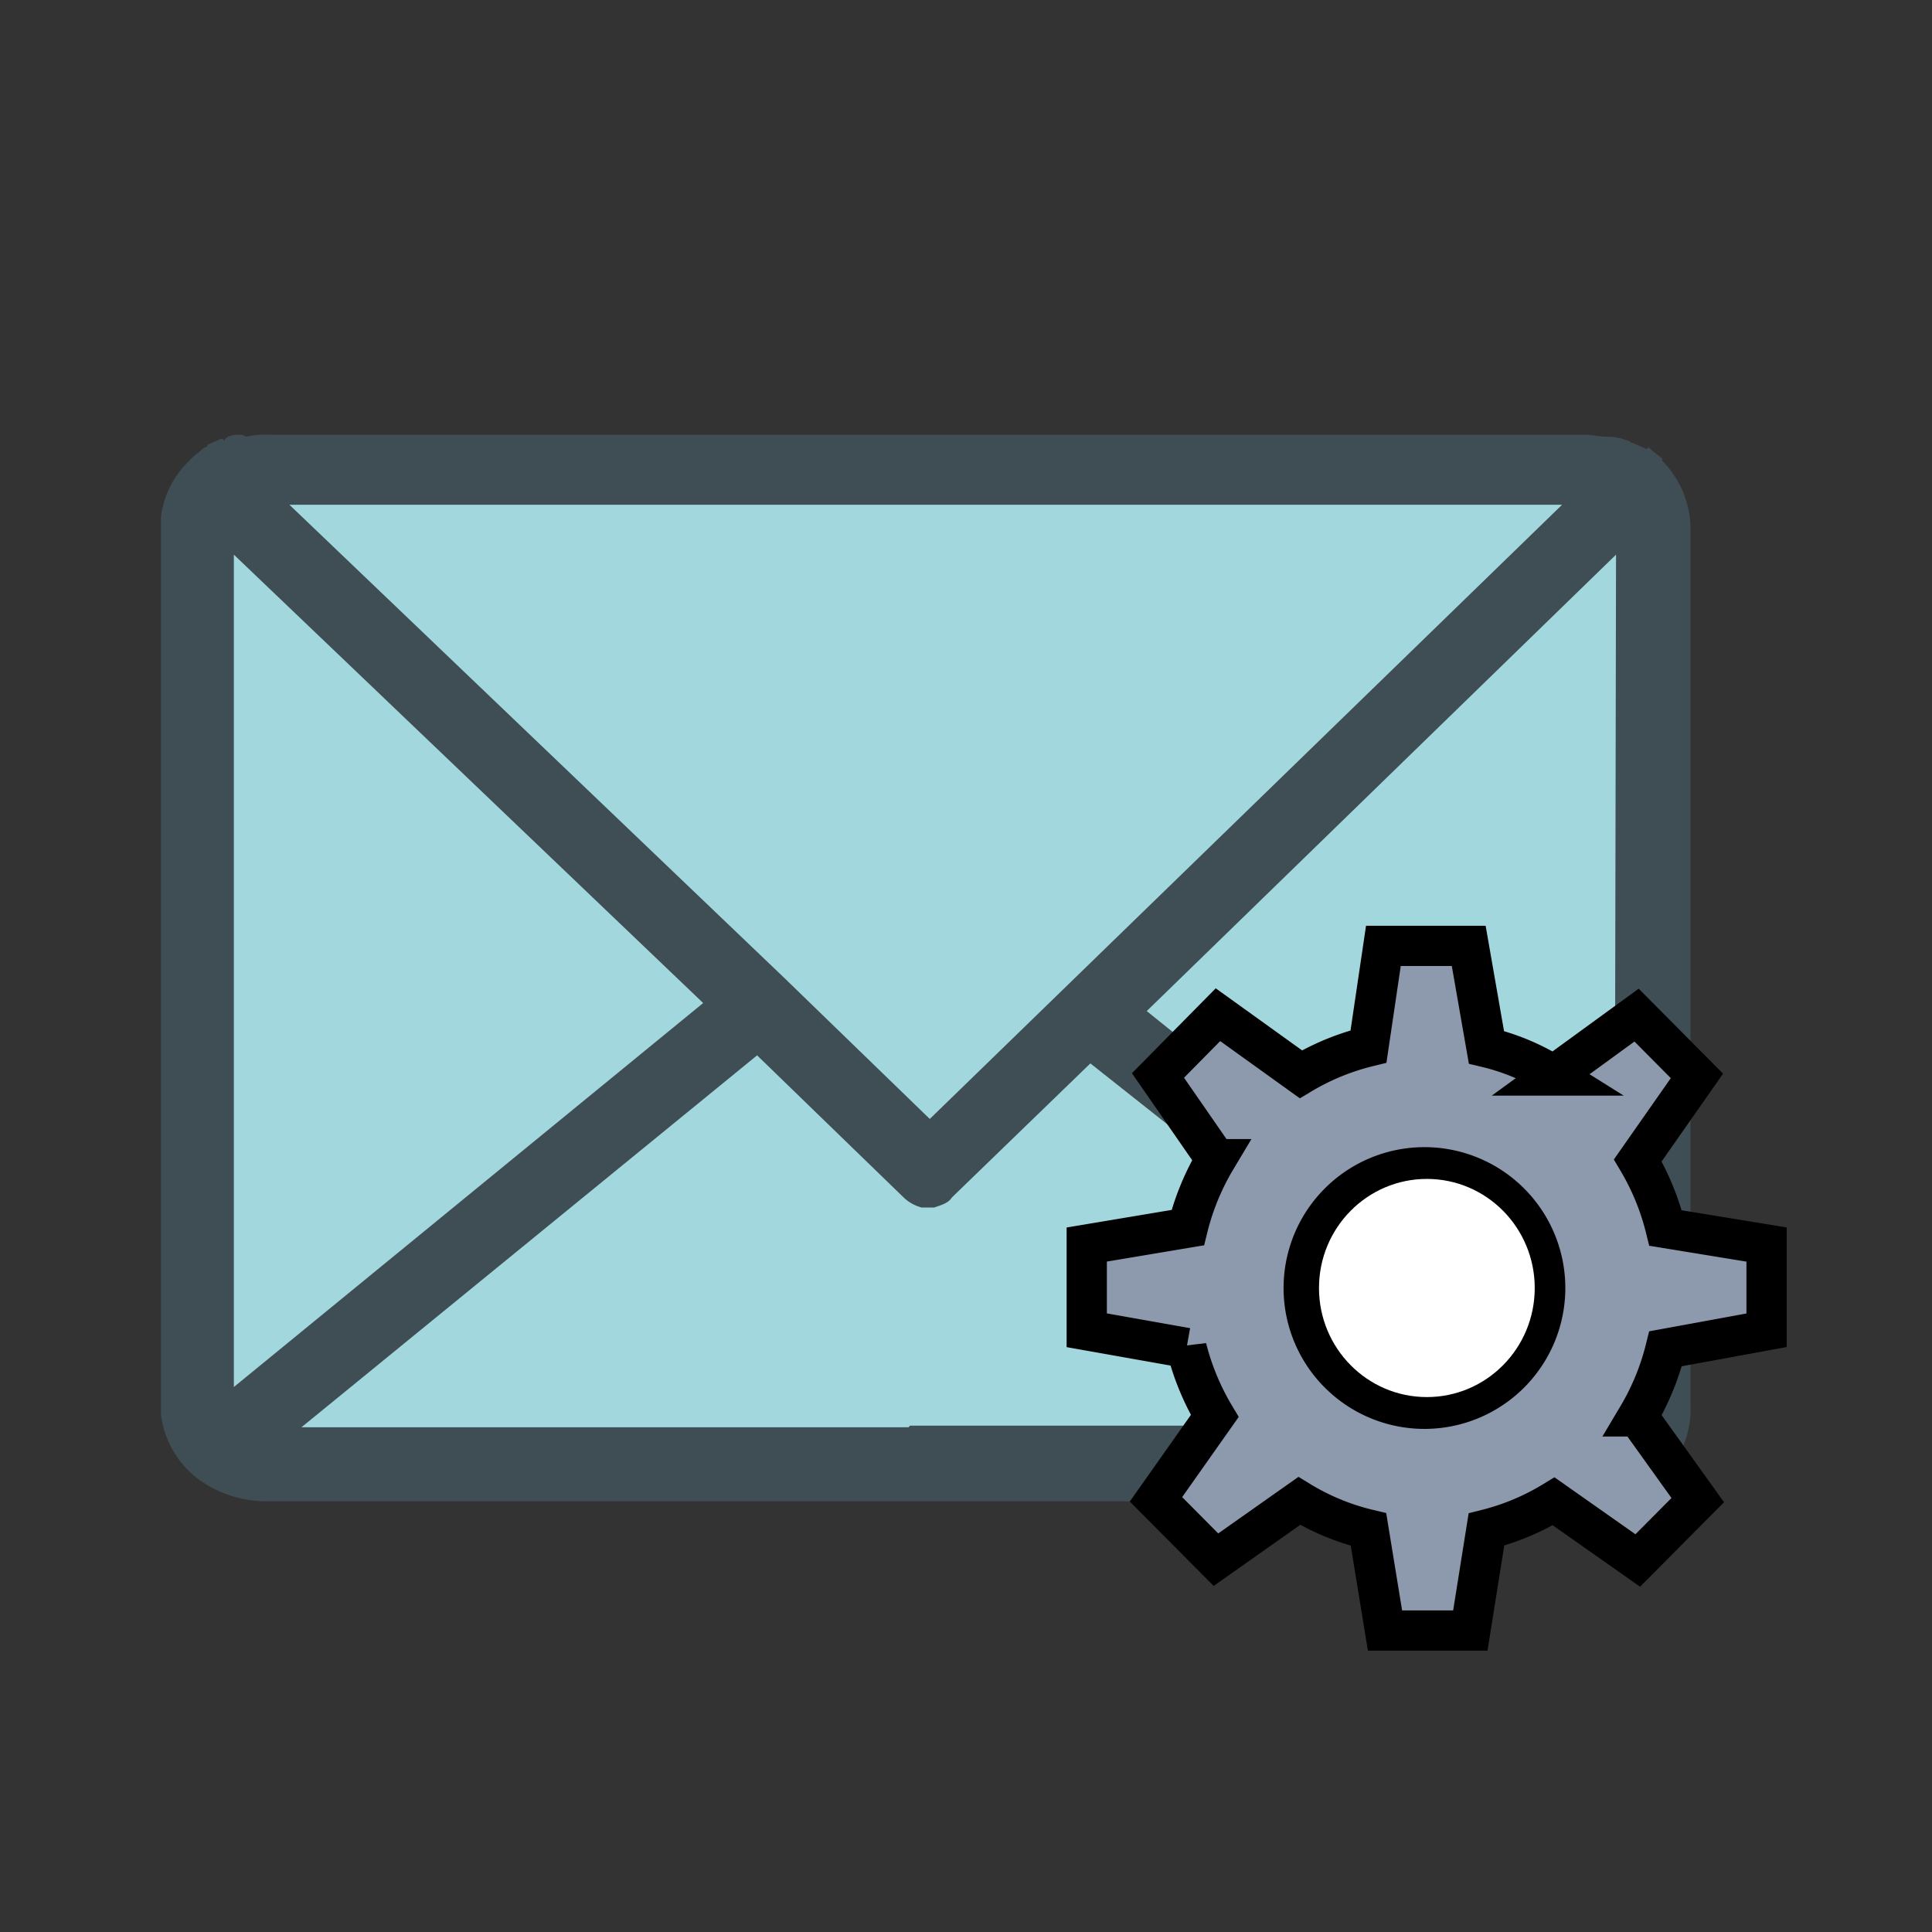 <svg id="Layer_1" data-name="Layer 1" xmlns="http://www.w3.org/2000/svg" viewBox="0 0 48 48"><rect x="0" y="0" width="48" height="48" fill="#333333" stroke="none"/><defs><style>.cls-1{fill:#a2d8dd;}.cls-2{fill:#3f4d54;}.cls-3{fill:#8d9aad;stroke:#000;}.cls-4{fill:#fff;}</style></defs><title>email1</title><rect class="cls-1" x="4.66" y="12.48" width="36.71" height="23.12"/><path class="cls-2" d="M42,13.24v-.15a2.42,2.42,0,0,0-.7-1.64l0,0a0,0,0,0,1,0-.05c-.1-.1-.2-.15-.3-.25s0,0-.1,0l-.35-.15c-.05,0-.05-.05-.1-.05a1.46,1.46,0,0,0-.45-.1h-.1c-.15,0-.35-.05-.55-.05H6.7a2.43,2.43,0,0,0-.6.05A.17.17,0,0,0,6,10.8c-.15,0-.3,0-.4.1s0,0-.1,0l-.35.15,0,.05c-.1,0-.2.15-.3.2l-.15.15A2.31,2.31,0,0,0,4,12.84V35.16A2.37,2.37,0,0,0,5,36.8a2.87,2.87,0,0,0,1.64.5H39.4a1.7,1.7,0,0,0,.5,0H40c.15,0,.3,0,.4-.1h.05A2.31,2.31,0,0,0,42,34.91V13.24Zm-3.19-.7L23.1,27.8l-3.59-3.48L7.19,12.54Zm-33,21.92V13.78L17.47,24.92Zm16.76,1H7.49l11.32-9.24,3.64,3.53a1,1,0,0,0,.45.25h.31c.14-.05.35-.1.44-.25l3.44-3.33,11.37,9H22.61Zm17.54-1L28.49,25.12,40.15,13.78Zm0,0"/><path class="cls-3" d="M43.89,33.05V30.92l-2.51-.41a6.2,6.2,0,0,0-.69-1.68l1.47-2.1-1.5-1.51-2.06,1.5a5.59,5.59,0,0,0-1.67-.7l-.44-2.52H34.37L34,26a6.07,6.07,0,0,0-1.68.69l-2.06-1.48-1.49,1.51,1.44,2.08a6.22,6.22,0,0,0-.7,1.7L27,30.92v2.13l2.48.44a6.28,6.28,0,0,0,.7,1.69l-1.46,2.07,1.49,1.5,2.07-1.46A5.92,5.92,0,0,0,34,38l.41,2.51h2.12L36.93,38a6,6,0,0,0,1.67-.7l2.09,1.47,1.49-1.5-1.49-2.08a6.2,6.2,0,0,0,.69-1.68ZM35.45,35a3,3,0,1,1,2.94-3A3,3,0,0,1,35.45,35Z"/><ellipse class="cls-4" cx="35.45" cy="32" rx="2.68" ry="2.71"/></svg>